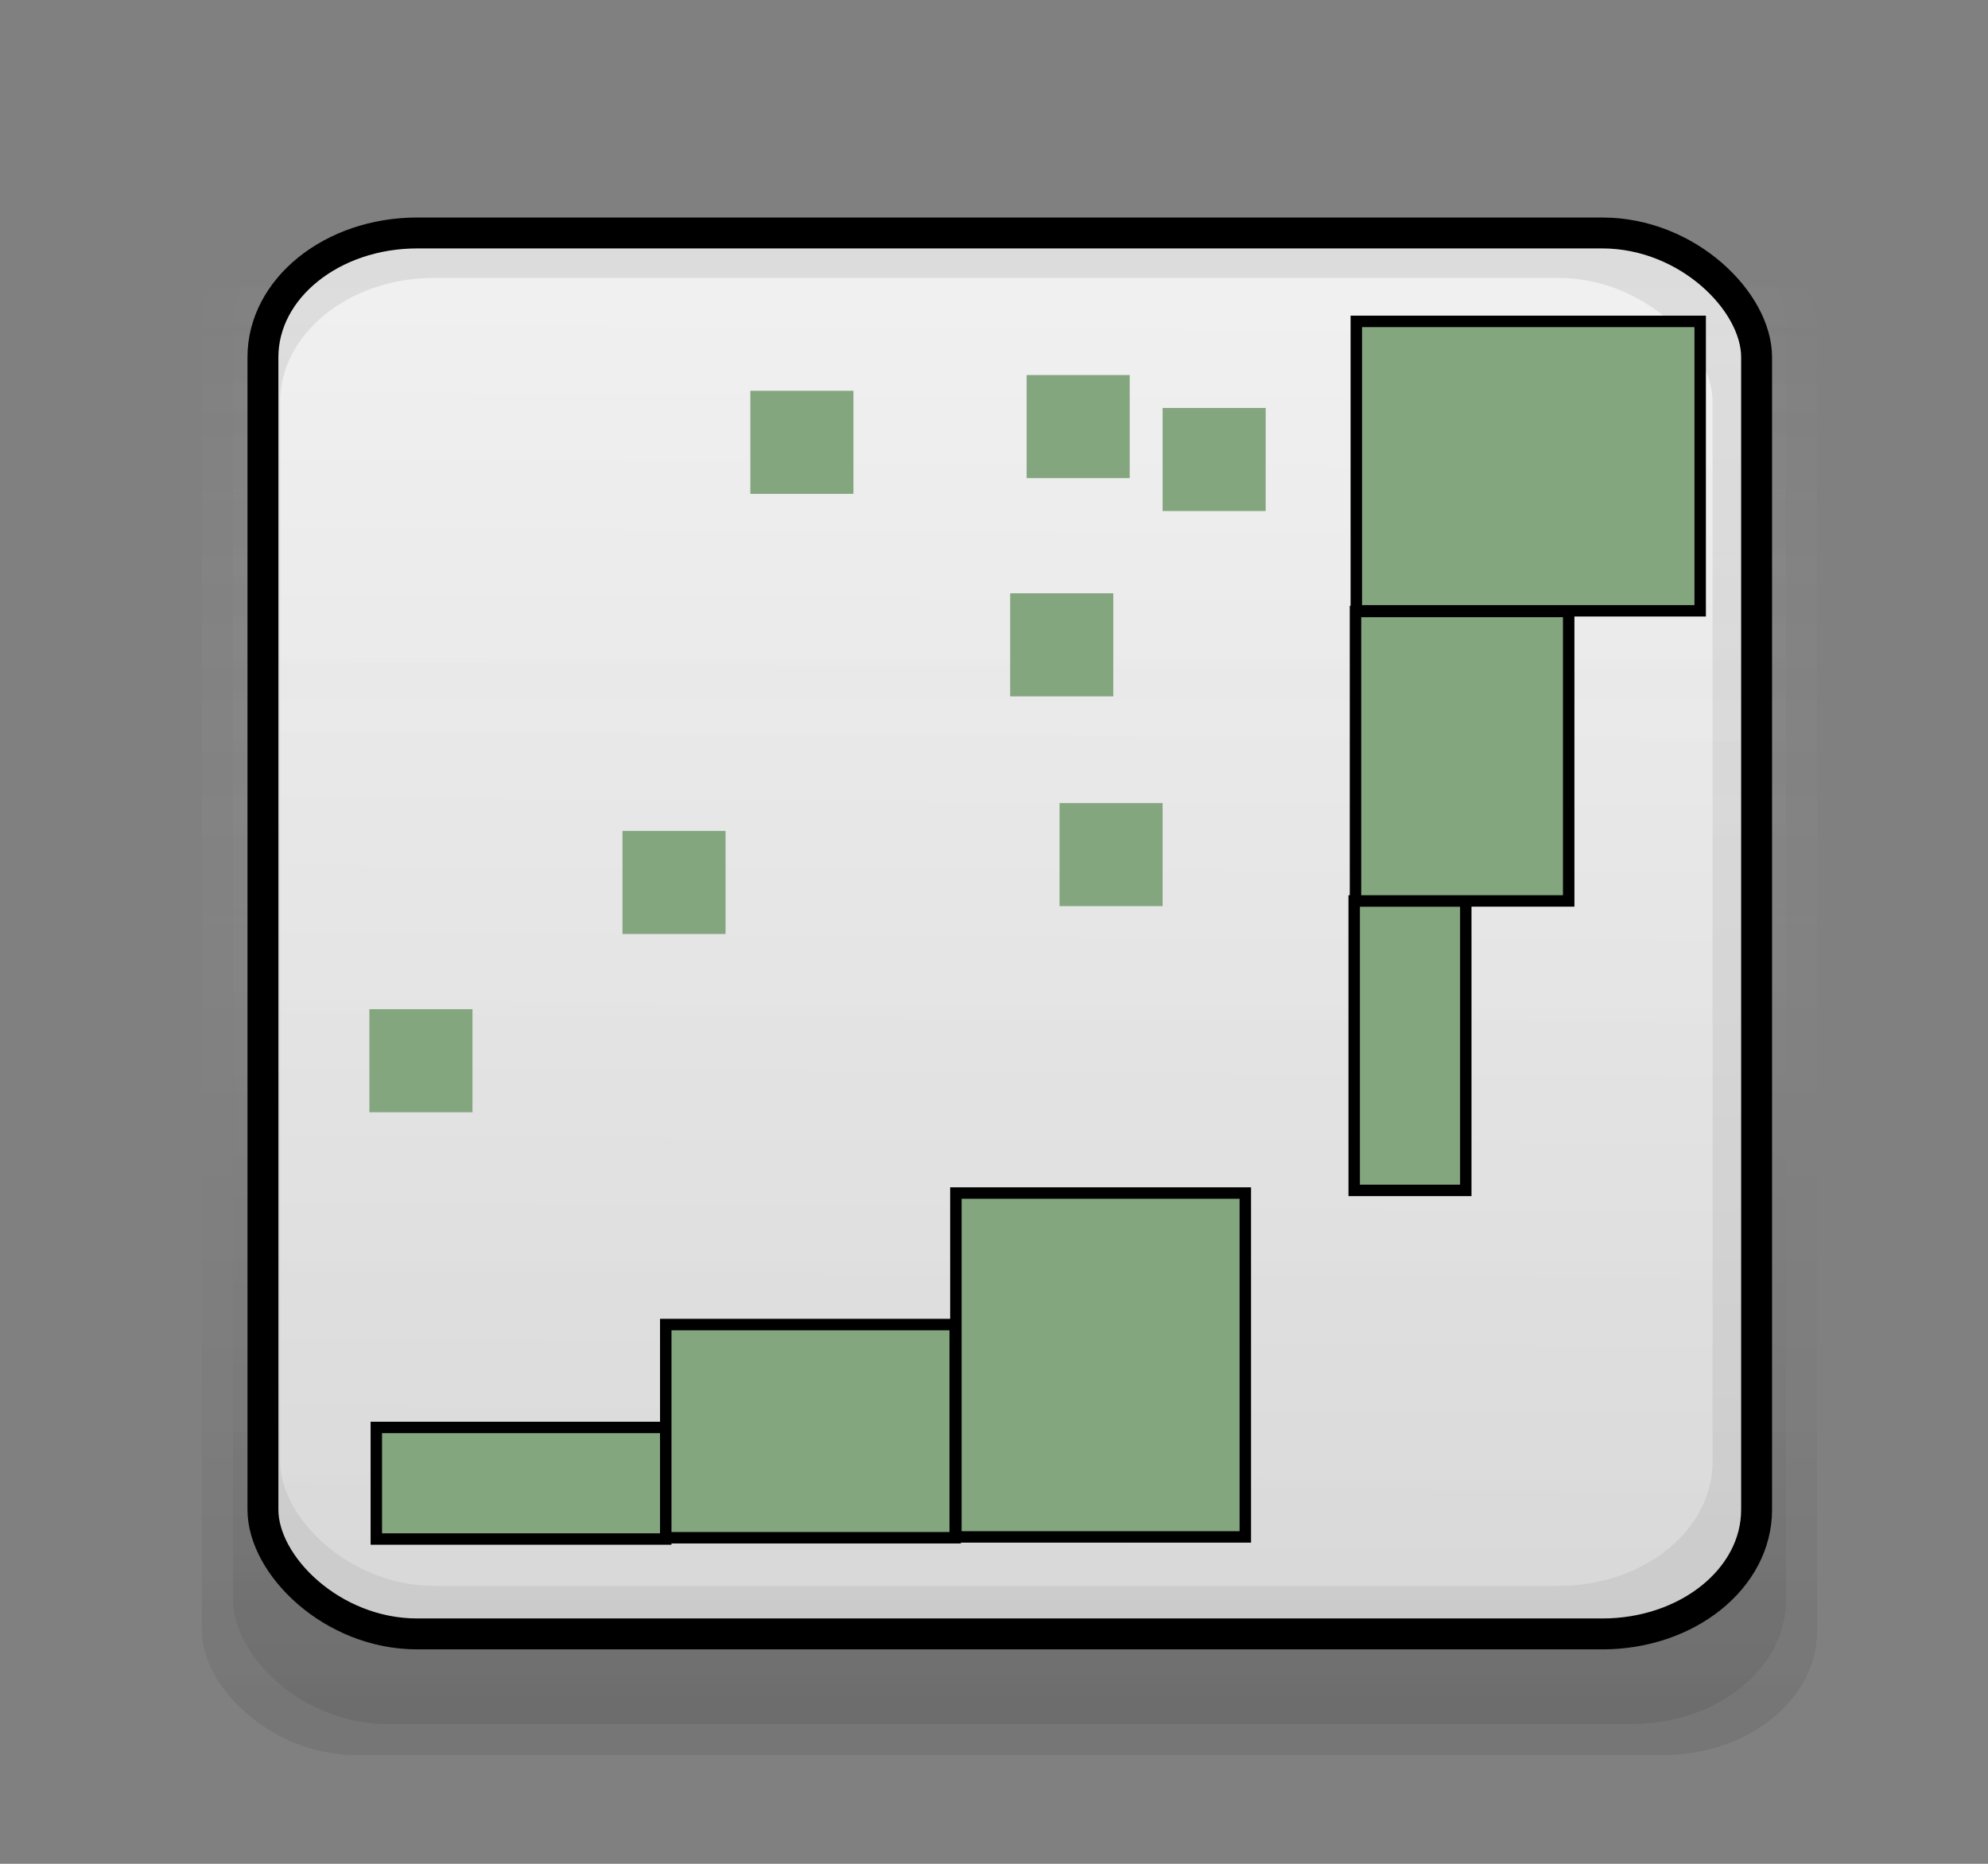 <?xml version="1.0" encoding="UTF-8" standalone="no"?>
<svg
   xmlns:dc="http://purl.org/dc/elements/1.1/"
   xmlns:cc="http://creativecommons.org/ns#"
   xmlns:rdf="http://www.w3.org/1999/02/22-rdf-syntax-ns#"
   xmlns:svg="http://www.w3.org/2000/svg"
   xmlns="http://www.w3.org/2000/svg"
   xmlns:xlink="http://www.w3.org/1999/xlink"
   version="1.1"
   height="60mm"
   width="64mm"
   id="svg1">
  <rect width="100%" height="100%" fill="#808080" stroke="none"/>
  <defs
     id="defs3">
    <linearGradient
       id="linearGradient4044">
      <stop
         id="stop4045"
         offset="0"
         style="stop-color:#ffffff;stop-opacity:0;" />
      <stop
         id="stop4046"
         offset="1"
         style="stop-color:#363636;stop-opacity:0.188;" />
    </linearGradient>
    <linearGradient
       id="linearGradient3418">
      <stop
         id="stop3419"
         offset="0"
         style="stop-color:#f7f7f7;stop-opacity:1;" />
      <stop
         id="stop3420"
         offset="1"
         style="stop-color:#dedede;stop-opacity:1;" />
    </linearGradient>
    <linearGradient
       id="linearGradient2791">
      <stop
         id="stop2792"
         offset="0"
         style="stop-color:#fbfbfb;stop-opacity:1;" />
      <stop
         id="stop2793"
         offset="1"
         style="stop-color:#e9e9e9;stop-opacity:1;" />
    </linearGradient>
    <linearGradient
       gradientUnits="userSpaceOnUse"
       gradientTransform="scale(1.101,1.033)"
       y2="185.997"
       x2="110.153"
       y1="37.063"
       x1="111.165"
       id="linearGradient2794"
       xlink:href="#linearGradient2791" />
    <linearGradient
       gradientUnits="userSpaceOnUse"
       gradientTransform="scale(1.116,1.019)"
       y2="186.269"
       x2="113.686"
       y1="35.201"
       x1="114.61"
       id="linearGradient3417"
       xlink:href="#linearGradient3418" />
    <linearGradient
       gradientUnits="userSpaceOnUse"
       gradientTransform="scale(1.077,1.056)"
       y2="197.511"
       x2="113.455"
       y1="25.543"
       x1="113.455"
       id="linearGradient4043"
       xlink:href="#linearGradient4044" />
    <linearGradient
       gradientUnits="userSpaceOnUse"
       gradientTransform="scale(1.088,1.046)"
       y2="202.993"
       x2="112.357"
       y1="25.843"
       x1="112.357"
       id="linearGradient37"
       xlink:href="#linearGradient4044" />
  </defs>
  <rect
     ry="15.109"
     rx="18.767"
     y="24.576"
     x="24.567"
     height="188.967"
     width="196.535"
     id="rect4047"
     style="fill:url(#linearGradient37);fill-opacity:0.749;fill-rule:evenodd;stroke:none;stroke-width:3.2pt;stroke-linecap:butt;stroke-linejoin:miter;stroke-opacity:1" />
  <rect
     ry="15.109"
     rx="18.767"
     y="24.567"
     x="28.346"
     height="185.197"
     width="188.976"
     id="rect3421"
     style="fill:url(#linearGradient4043);fill-opacity:0.749;fill-rule:evenodd;stroke:none;stroke-width:3.2pt;stroke-linecap:butt;stroke-linejoin:miter;stroke-opacity:1" />
  <rect
     ry="15.109"
     rx="18.767"
     y="28.325"
     x="32.126"
     height="170.454"
     width="181.741"
     id="rect2169"
     style="fill:url(#linearGradient2794);fill-opacity:0.749;fill-rule:evenodd;stroke:none;stroke-width:3.761;stroke-linecap:butt;stroke-linejoin:miter;stroke-miterlimit:4;stroke-opacity:1" />
  <rect
     ry="15.109"
     rx="18.767"
     y="33.813"
     x="34.086"
     height="159.147"
     width="174.29"
     id="rect3416"
     style="fill:url(#linearGradient3417);fill-opacity:0.749;fill-rule:evenodd;stroke:none;stroke-width:3.2pt;stroke-linecap:butt;stroke-linejoin:miter;stroke-opacity:1" />
  <rect
     ry="15.109"
     rx="18.767"
     y="28.346"
     x="31.993"
     height="170.454"
     width="181.741"
     id="rect5928"
     style="fill:none;fill-opacity:0.749;fill-rule:evenodd;stroke:#000000;stroke-width:3.761;stroke-linecap:butt;stroke-linejoin:miter;stroke-miterlimit:4;stroke-opacity:1" />
  <g
     transform="matrix(0.553,0,0,0.553,29.642,29.781)"
     id="g49">
    <rect
       style="fill:#83a67f;fill-opacity:1;fill-rule:evenodd;stroke:none;stroke-width:3.2pt;stroke-linecap:butt;stroke-linejoin:miter;stroke-opacity:1"
       id="rect6060"
       width="22.677"
       height="22.677"
       x="83.361"
       y="128.964"
       rx="0" />
    <rect
       style="fill:#83a67f;fill-opacity:1;fill-rule:evenodd;stroke:none;stroke-width:3.2pt;stroke-linecap:butt;stroke-linejoin:miter;stroke-opacity:1"
       id="rect6146"
       width="22.677"
       height="22.677"
       x="111.496"
       y="32.126"
       rx="0" />
    <rect
       style="fill:#83a67f;fill-opacity:1;fill-rule:evenodd;stroke:none;stroke-width:3.2pt;stroke-linecap:butt;stroke-linejoin:miter;stroke-opacity:1"
       id="rect6147"
       width="22.677"
       height="22.677"
       x="172.288"
       y="28.666"
       rx="0" />
    <rect
       style="fill:#83a67f;fill-opacity:1;fill-rule:evenodd;stroke:none;stroke-width:3.2pt;stroke-linecap:butt;stroke-linejoin:miter;stroke-opacity:1"
       id="rect6148"
       width="22.677"
       height="22.677"
       x="202.205"
       y="35.906"
       rx="0" />
    <rect
       style="fill:#83a67f;fill-opacity:1;fill-rule:evenodd;stroke:none;stroke-width:3.2pt;stroke-linecap:butt;stroke-linejoin:miter;stroke-opacity:1"
       id="rect6149"
       width="22.677"
       height="22.677"
       x="27.675"
       y="168.189"
       rx="0" />
    <rect
       style="fill:#83a67f;fill-opacity:1;fill-rule:evenodd;stroke:none;stroke-width:3.2pt;stroke-linecap:butt;stroke-linejoin:miter;stroke-opacity:1"
       id="rect6146-1"
       width="22.677"
       height="22.677"
       x="179.528"
       y="122.835"
       rx="0" />
    <rect
       style="fill:#83a67f;fill-opacity:1;fill-rule:evenodd;stroke:none;stroke-width:3.2pt;stroke-linecap:butt;stroke-linejoin:miter;stroke-opacity:1"
       id="rect6148-2"
       width="22.677"
       height="22.677"
       x="168.668"
       y="76.681"
       rx="0" />
  </g>
  <g
     transform="matrix(0.889,0,0,0.889,10.064,19.361)"
     id="g1124">
    <rect
       y="173.585"
       x="40.185"
       height="15.274"
       width="39.615"
       id="rect6928-7"
       style="fill:#83a67f;fill-opacity:1;fill-rule:evenodd;stroke:#000000;stroke-width:1.562;stroke-linecap:butt;stroke-linejoin:miter;stroke-miterlimit:4;stroke-opacity:1" />
    <rect
       y="159.501"
       x="79.8"
       height="29.18"
       width="39.615"
       id="rect1771-2"
       style="fill:#83a67f;fill-opacity:1;fill-rule:evenodd;stroke:#000000;stroke-width:1.566;stroke-linecap:butt;stroke-linejoin:miter;stroke-miterlimit:4;stroke-opacity:1" />
    <rect
       y="141.505"
       x="119.508"
       height="47.064"
       width="39.615"
       id="rect1773-0"
       style="fill:#83a67f;fill-opacity:1;fill-rule:evenodd;stroke:#000000;stroke-width:1.566;stroke-linecap:butt;stroke-linejoin:miter;stroke-miterlimit:4;stroke-dasharray:none;stroke-opacity:1" />
  </g>
  <g
     transform="matrix(0,-0.889,-0.889,0,332.667,180.561)"
     id="g1124-9">
    <rect
       y="173.585"
       x="40.185"
       height="15.274"
       width="39.615"
       id="rect6928-7-7"
       style="fill:#83a67f;fill-opacity:1;fill-rule:evenodd;stroke:#000000;stroke-width:1.562;stroke-linecap:butt;stroke-linejoin:miter;stroke-miterlimit:4;stroke-opacity:1" />
    <rect
       y="159.501"
       x="79.8"
       height="29.18"
       width="39.615"
       id="rect1771-2-3"
       style="fill:#83a67f;fill-opacity:1;fill-rule:evenodd;stroke:#000000;stroke-width:1.566;stroke-linecap:butt;stroke-linejoin:miter;stroke-miterlimit:4;stroke-opacity:1" />
    <rect
       y="141.505"
       x="119.508"
       height="47.064"
       width="39.615"
       id="rect1773-0-6"
       style="fill:#83a67f;fill-opacity:1;fill-rule:evenodd;stroke:#000000;stroke-width:1.566;stroke-linecap:butt;stroke-linejoin:miter;stroke-miterlimit:4;stroke-dasharray:none;stroke-opacity:1" />
  </g>
</svg>
